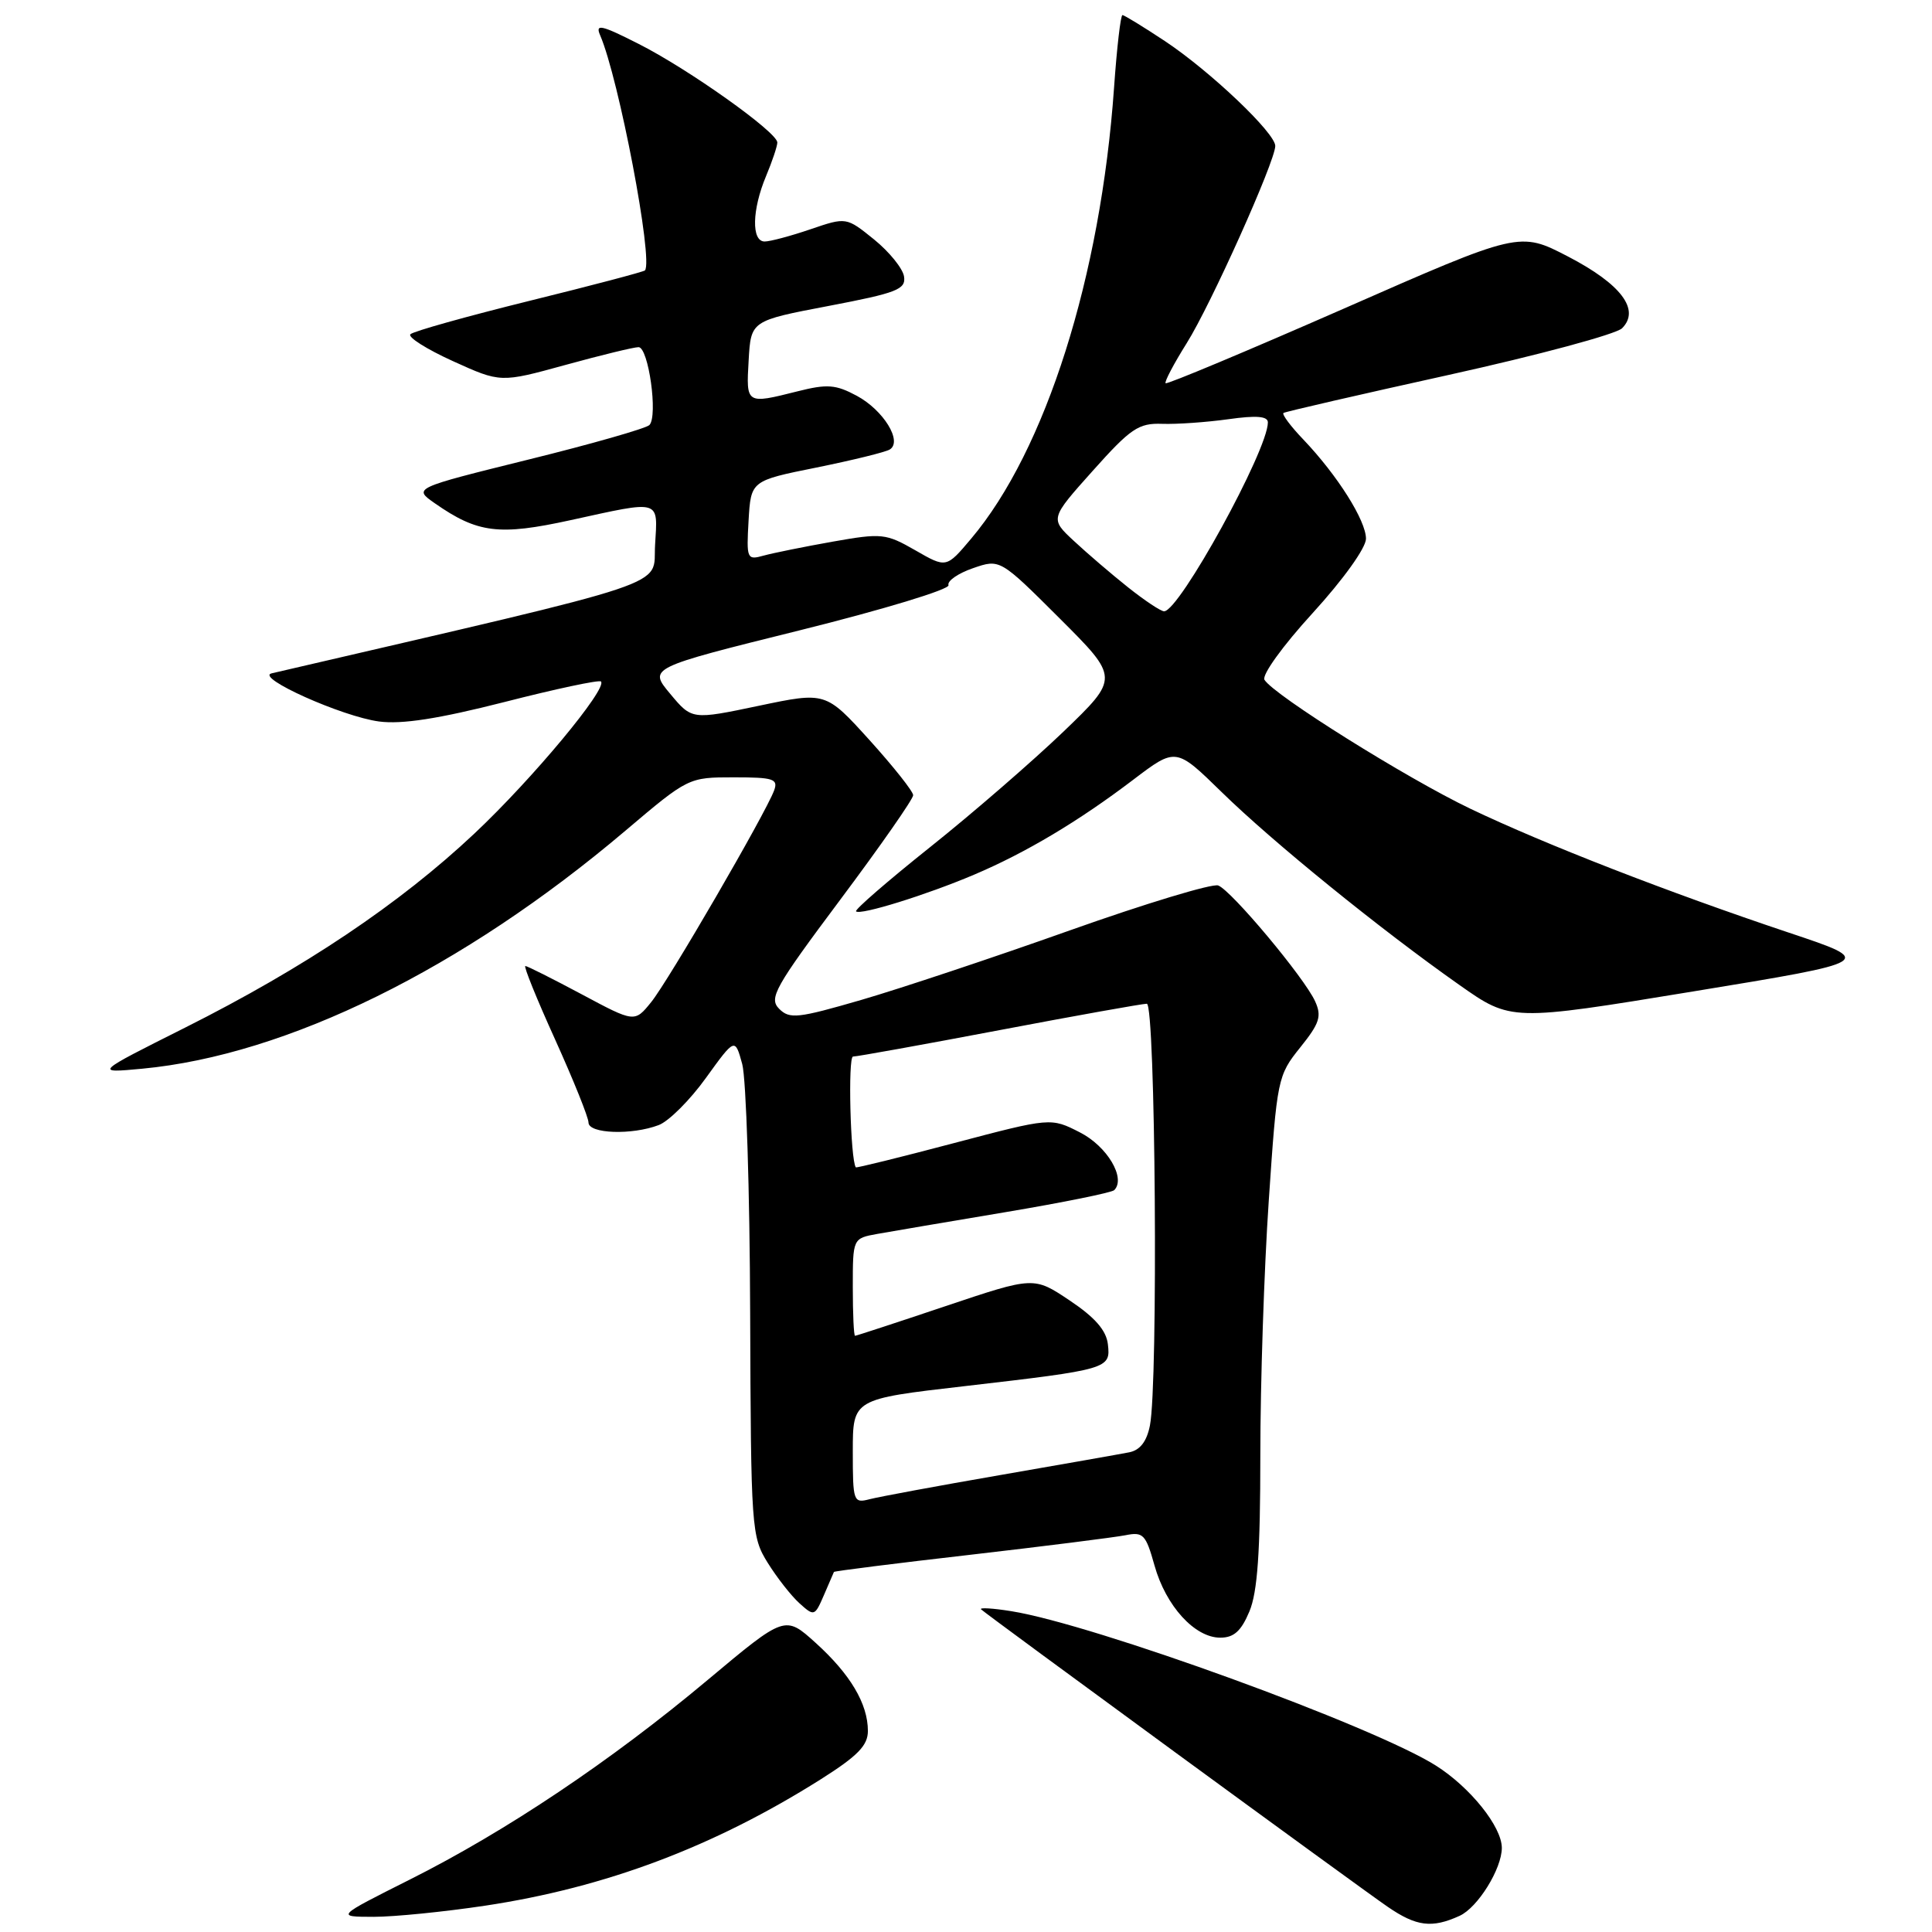 <?xml version="1.0" encoding="UTF-8" standalone="no"?>
<!DOCTYPE svg PUBLIC "-//W3C//DTD SVG 1.1//EN" "http://www.w3.org/Graphics/SVG/1.1/DTD/svg11.dtd" >
<svg xmlns="http://www.w3.org/2000/svg" xmlns:xlink="http://www.w3.org/1999/xlink" version="1.1" viewBox="0 0 256 256">
 <g >
 <path fill="currentColor"
d=" M 193.40 253.86 C 195.82 252.76 199.00 247.62 199.00 244.85 C 198.99 242.04 194.83 236.85 190.28 233.96 C 182.03 228.73 144.92 215.23 134.00 213.49 C 131.53 213.09 129.72 212.99 130.00 213.25 C 130.78 213.99 180.08 250.06 183.89 252.67 C 187.68 255.27 189.74 255.53 193.40 253.86 Z  M 64.30 252.51 C 80.27 250.10 94.58 244.71 108.75 235.77 C 113.65 232.67 115.00 231.29 115.00 229.36 C 115.00 225.76 112.67 221.84 108.08 217.69 C 104.02 214.02 104.02 214.02 93.76 222.61 C 80.97 233.33 67.06 242.65 54.31 249.05 C 44.50 253.98 44.50 253.98 49.50 253.99 C 52.25 253.99 58.91 253.32 64.30 252.51 Z  M 165.55 213.53 C 166.63 210.96 167.00 205.61 167.00 192.81 C 167.00 183.32 167.50 168.14 168.12 159.07 C 169.21 142.94 169.30 142.51 172.28 138.80 C 174.86 135.59 175.16 134.66 174.26 132.68 C 172.84 129.55 163.18 118.00 161.42 117.33 C 160.65 117.04 151.81 119.71 141.76 123.28 C 131.72 126.85 119.29 130.99 114.14 132.49 C 105.70 134.94 104.63 135.06 103.24 133.67 C 101.85 132.27 102.64 130.85 111.35 119.20 C 116.66 112.10 121.00 105.88 121.00 105.37 C 121.00 104.87 118.39 101.58 115.21 98.06 C 109.41 91.66 109.41 91.66 100.55 93.52 C 91.68 95.38 91.68 95.38 88.81 91.94 C 85.93 88.50 85.93 88.50 105.97 83.52 C 117.04 80.77 125.86 78.09 125.68 77.54 C 125.49 76.98 126.95 75.97 128.92 75.29 C 132.50 74.05 132.50 74.05 140.41 81.94 C 148.31 89.83 148.31 89.83 140.91 96.95 C 136.83 100.86 128.90 107.74 123.28 112.22 C 117.65 116.71 113.22 120.55 113.43 120.76 C 113.98 121.31 122.76 118.58 129.05 115.91 C 135.91 113.00 142.91 108.83 150.16 103.32 C 155.81 99.03 155.81 99.03 161.87 104.95 C 168.60 111.54 182.88 123.13 193.36 130.50 C 200.22 135.33 200.22 135.33 224.36 131.37 C 248.50 127.41 248.50 127.41 237.00 123.57 C 221.02 118.22 204.74 111.89 194.85 107.17 C 186.40 103.13 168.82 92.13 167.55 90.08 C 167.17 89.46 169.96 85.58 173.93 81.24 C 178.00 76.78 180.99 72.60 181.00 71.39 C 181.00 68.98 177.23 63.00 172.72 58.26 C 171.02 56.49 169.83 54.89 170.07 54.72 C 170.31 54.55 180.18 52.28 192.00 49.67 C 203.82 47.06 214.14 44.28 214.93 43.50 C 217.38 41.05 214.80 37.64 207.77 33.99 C 201.35 30.66 201.35 30.66 178.07 40.89 C 165.26 46.51 154.63 50.96 154.45 50.78 C 154.27 50.60 155.53 48.21 157.24 45.48 C 160.43 40.41 168.94 21.44 168.98 19.35 C 169.01 17.65 160.38 9.45 154.38 5.46 C 151.51 3.56 148.97 2.00 148.73 2.00 C 148.49 2.00 147.99 6.31 147.62 11.58 C 145.86 36.64 138.56 59.69 128.67 71.39 C 125.39 75.28 125.39 75.28 121.29 72.92 C 117.38 70.68 116.85 70.62 110.34 71.77 C 106.58 72.44 102.46 73.27 101.19 73.62 C 98.97 74.24 98.90 74.07 99.19 68.98 C 99.50 63.70 99.50 63.70 108.19 61.95 C 112.97 60.98 117.34 59.91 117.90 59.56 C 119.62 58.50 117.07 54.35 113.52 52.44 C 110.74 50.95 109.61 50.86 105.69 51.85 C 98.85 53.57 98.86 53.58 99.20 47.75 C 99.50 42.50 99.50 42.50 109.79 40.54 C 118.86 38.81 120.05 38.35 119.79 36.64 C 119.63 35.58 117.84 33.37 115.82 31.73 C 112.14 28.76 112.14 28.76 107.39 30.38 C 104.78 31.27 102.05 32.00 101.32 32.00 C 99.55 32.00 99.64 27.80 101.50 23.35 C 102.33 21.37 103.00 19.36 103.00 18.88 C 103.00 17.52 91.21 9.14 84.61 5.81 C 79.66 3.30 78.85 3.12 79.52 4.67 C 82.00 10.40 86.59 34.48 85.46 35.83 C 85.30 36.01 78.41 37.83 70.13 39.87 C 61.85 41.92 54.76 43.90 54.38 44.29 C 54.00 44.67 56.53 46.27 60.01 47.85 C 66.33 50.72 66.33 50.72 74.91 48.36 C 79.63 47.06 83.99 46.00 84.61 46.00 C 85.93 46.00 87.21 55.12 86.05 56.32 C 85.62 56.76 78.40 58.83 70.00 60.90 C 54.74 64.68 54.74 64.68 57.62 66.69 C 63.30 70.65 66.11 71.00 75.62 68.92 C 87.72 66.27 87.16 66.11 86.80 72.23 C 86.47 77.90 90.42 76.58 36.00 89.22 C 33.73 89.75 45.33 94.95 50.22 95.60 C 53.25 96.00 58.09 95.25 66.85 93.02 C 73.64 91.28 79.39 90.06 79.63 90.30 C 80.54 91.21 70.57 103.20 62.86 110.45 C 52.95 119.77 40.35 128.22 24.50 136.18 C 12.50 142.20 12.50 142.20 18.83 141.61 C 38.04 139.80 61.31 128.34 82.86 110.08 C 91.19 103.02 91.24 103.00 97.22 103.00 C 102.51 103.00 103.14 103.21 102.57 104.75 C 101.42 107.83 88.58 129.95 86.29 132.78 C 84.09 135.50 84.09 135.50 77.08 131.75 C 73.22 129.69 69.86 128.00 69.61 128.00 C 69.35 128.00 71.13 132.39 73.56 137.75 C 75.98 143.11 77.98 148.06 77.98 148.75 C 78.00 150.23 83.73 150.43 87.28 149.08 C 88.61 148.58 91.43 145.77 93.54 142.83 C 97.39 137.50 97.39 137.50 98.35 141.00 C 98.87 142.93 99.35 157.78 99.40 174.00 C 99.50 202.63 99.57 203.61 101.72 207.07 C 102.94 209.03 104.83 211.45 105.93 212.44 C 107.88 214.20 107.96 214.17 109.17 211.37 C 109.85 209.79 110.45 208.41 110.50 208.29 C 110.54 208.18 118.67 207.15 128.54 206.02 C 138.42 204.88 147.67 203.71 149.11 203.43 C 151.48 202.95 151.82 203.30 152.98 207.44 C 154.48 212.80 158.31 217.00 161.69 217.00 C 163.50 217.00 164.46 216.13 165.55 213.53 Z  M 113.00 192.31 C 113.00 185.38 113.00 185.38 127.75 183.68 C 146.91 181.46 147.18 181.38 146.80 178.12 C 146.59 176.28 145.09 174.56 141.74 172.32 C 136.99 169.14 136.99 169.14 125.29 173.07 C 118.86 175.23 113.46 177.00 113.30 177.00 C 113.13 177.00 113.00 174.10 113.00 170.55 C 113.00 164.09 113.00 164.09 116.25 163.50 C 118.04 163.18 125.69 161.88 133.27 160.61 C 140.84 159.34 147.30 158.03 147.64 157.70 C 149.22 156.12 146.71 151.89 143.10 150.05 C 139.24 148.08 139.24 148.08 126.39 151.47 C 119.32 153.34 113.47 154.78 113.40 154.68 C 112.68 153.65 112.34 140.00 113.03 140.00 C 113.54 140.00 122.27 138.43 132.43 136.50 C 142.59 134.57 151.38 133.00 151.96 133.00 C 153.11 133.00 153.48 183.34 152.37 188.89 C 151.95 191.01 151.06 192.16 149.62 192.44 C 148.46 192.67 140.74 194.03 132.49 195.46 C 124.23 196.89 116.47 198.33 115.24 198.65 C 113.08 199.21 113.00 198.99 113.00 192.31 Z  M 149.48 77.83 C 147.29 76.09 144.06 73.32 142.31 71.69 C 139.12 68.73 139.12 68.73 144.80 62.38 C 149.83 56.75 150.87 56.05 153.99 56.16 C 155.92 56.23 159.86 55.95 162.75 55.55 C 166.49 55.02 168.00 55.15 168.00 55.97 C 168.00 59.66 156.27 81.00 154.25 81.00 C 153.81 81.00 151.67 79.57 149.48 77.83 Z "/>
</g>
</svg>